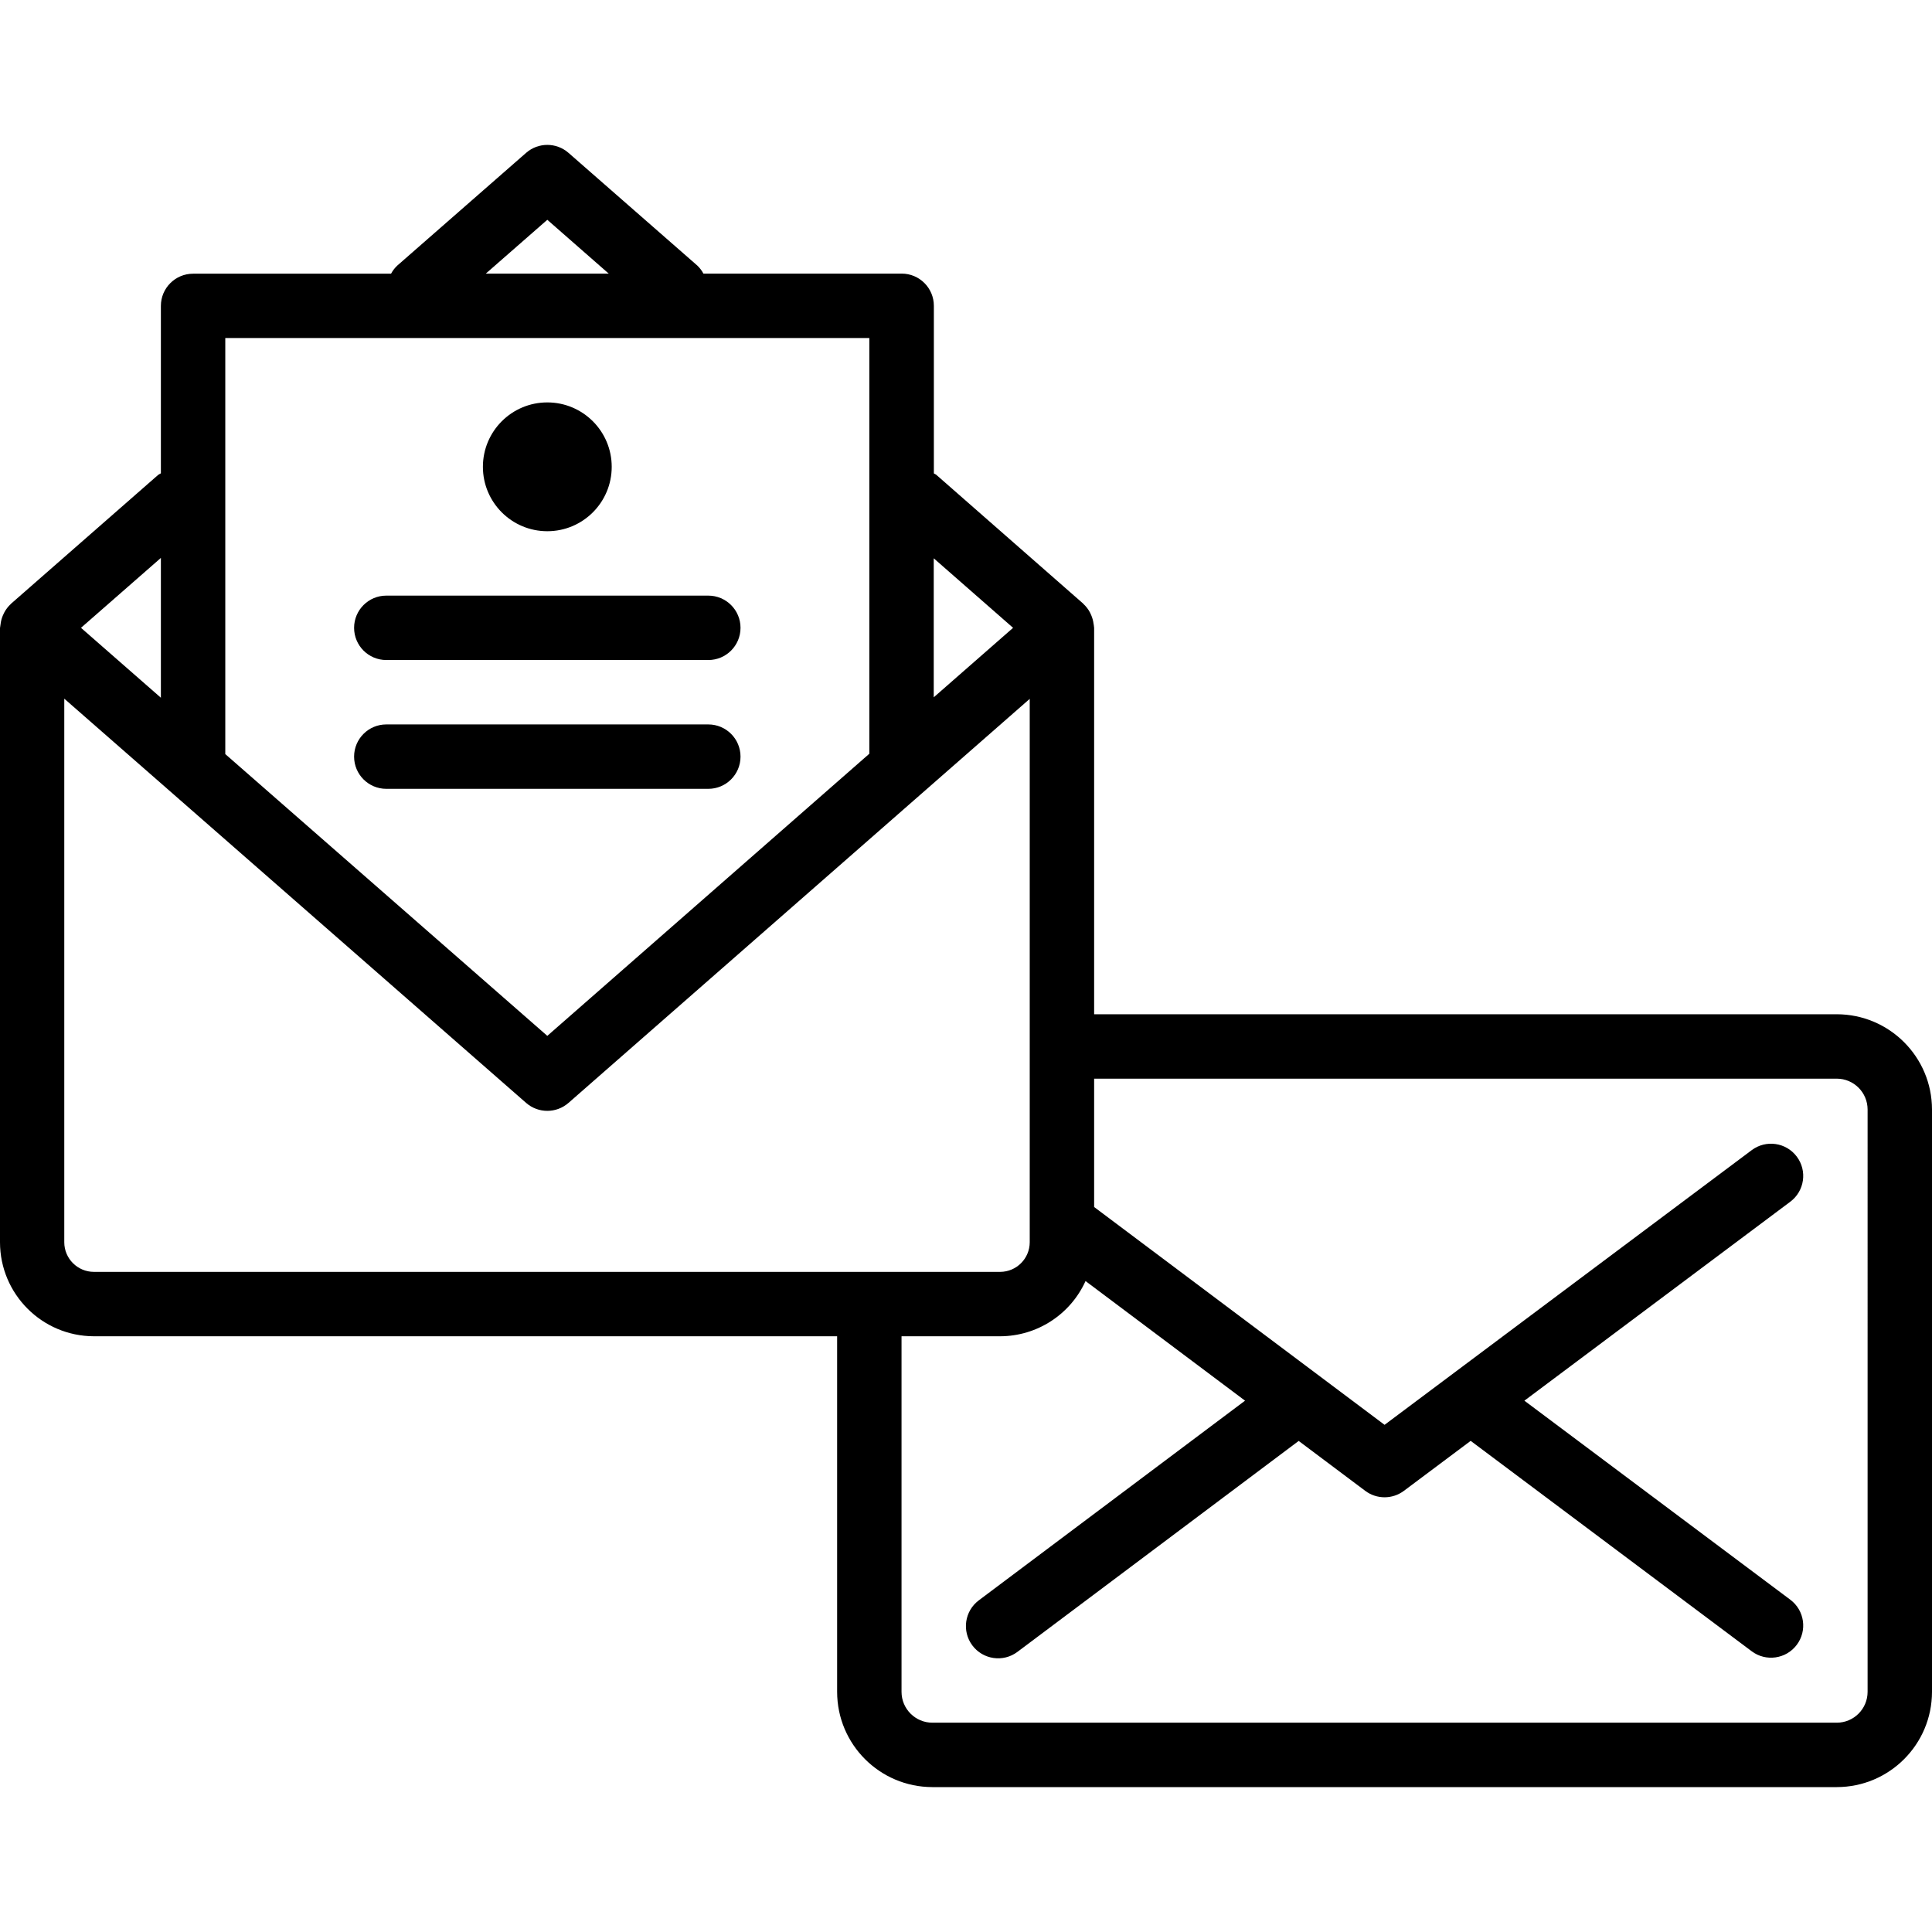 <?xml version="1.0" encoding="iso-8859-1"?>
<!-- Generator: Adobe Illustrator 19.0.0, SVG Export Plug-In . SVG Version: 6.00 Build 0)  -->
<svg version="1.1" id="Capa_1" xmlns="http://www.w3.org/2000/svg" xmlns:xlink="http://www.w3.org/1999/xlink" x="0px" y="0px" viewBox="0 0 479.968 479.968" style="enable-background:new 0 0 479.968 479.968;" xml:space="preserve">
	<g>
		<g>
			<path d="M456.304,251.971H271.816v-96c0-0.104-0.04-0.208-0.04-0.312c0-0.24-0.072-0.472-0.104-0.712
				c-0.088-0.693-0.268-1.371-0.536-2.016c-0.104-0.256-0.208-0.496-0.336-0.744c-0.423-0.815-0.987-1.548-1.664-2.168l-0.04-0.064
				l-36.496-32c-0.184-0.16-0.408-0.2-0.6-0.344v-41.64c0-4.418-3.582-8-8-8h-49.248c-0.394-0.74-0.905-1.413-1.512-1.992l-32-28
				c-3.018-2.644-7.527-2.644-10.544,0l-32,28c-0.622,0.583-1.143,1.264-1.544,2.016H47.968c-4.418,0-8,3.582-8,8v41.6
				c-0.242,0.115-0.475,0.248-0.696,0.4l-36.544,32l-0.04,0.056c-0.677,0.623-1.241,1.359-1.664,2.176
				c-0.131,0.24-0.246,0.489-0.344,0.744c-0.265,0.643-0.443,1.318-0.528,2.008c-0.047,0.238-0.082,0.478-0.104,0.72
				c0,0.104-0.048,0.208-0.048,0.312v152.6c0.013,12.883,10.445,23.329,23.328,23.36h184.64v88.336
				c0.013,13.064,10.6,23.651,23.664,23.664h224.672c13.064-0.013,23.651-10.6,23.664-23.664V275.635
				C479.955,262.572,469.368,251.985,456.304,251.971z M231.968,138.699l19.712,17.272l-19.712,17.264V138.699z M135.968,54.603
				l15.256,13.368h-30.536L135.968,54.603z M55.968,83.971h160v103.28l-80,70.088l-80-70V83.971z M39.968,138.603v34.736
				L20.12,155.971L39.968,138.603z M23.328,315.971c-4.063-0.004-7.356-3.297-7.36-7.36v-135.04l114.728,100.416
				c3.017,2.644,7.526,2.644,10.544,0l114.576-100.368v134.992c-0.004,4.06-3.292,7.351-7.352,7.36H23.328z M463.968,420.307
				c-0.004,4.231-3.433,7.66-7.664,7.664H231.632c-4.231-0.004-7.66-3.433-7.664-7.664v-88.336h24.496
				c9.149-0.022,17.442-5.385,21.216-13.72l39.624,29.72l-66.136,49.6c-3.537,2.648-4.258,7.662-1.61,11.199s7.662,4.258,11.199,1.61
				c0.004-0.003,0.007-0.006,0.011-0.008l69.864-52.4l16.536,12.4c2.844,2.133,6.756,2.133,9.6,0l16.592-12.416l69.808,52.264
				c3.532,2.654,8.547,1.942,11.201-1.59s1.942-8.547-1.59-11.201c-0.004-0.003-0.007-0.006-0.011-0.008l-66.064-49.448
				l66.064-49.432c3.537-2.648,4.258-7.662,1.61-11.199s-7.662-4.258-11.199-1.61c-0.004,0.003-0.007,0.006-0.011,0.008l-91.2,68.232
				l-72.152-54.112v-31.888h184.488c4.231,0.004,7.66,3.433,7.664,7.664V420.307z"/>
		</g>
	</g>
	<g>
		<g>
			<path d="M175.968,147.971h-80c-4.418,0-8,3.582-8,8s3.582,8,8,8h80c4.418,0,8-3.582,8-8S180.386,147.971,175.968,147.971z"/>
		</g>
	</g>
	<g>
		<g>
			<path d="M175.968,179.971h-80c-4.418,0-8,3.582-8,8s3.582,8,8,8h80c4.418,0,8-3.582,8-8S180.386,179.971,175.968,179.971z"/>
		</g>
	</g>
	<g>
		<g>
			<circle cx="135.968" cy="115.971" r="16"/>
		</g>
	</g>

</svg>
